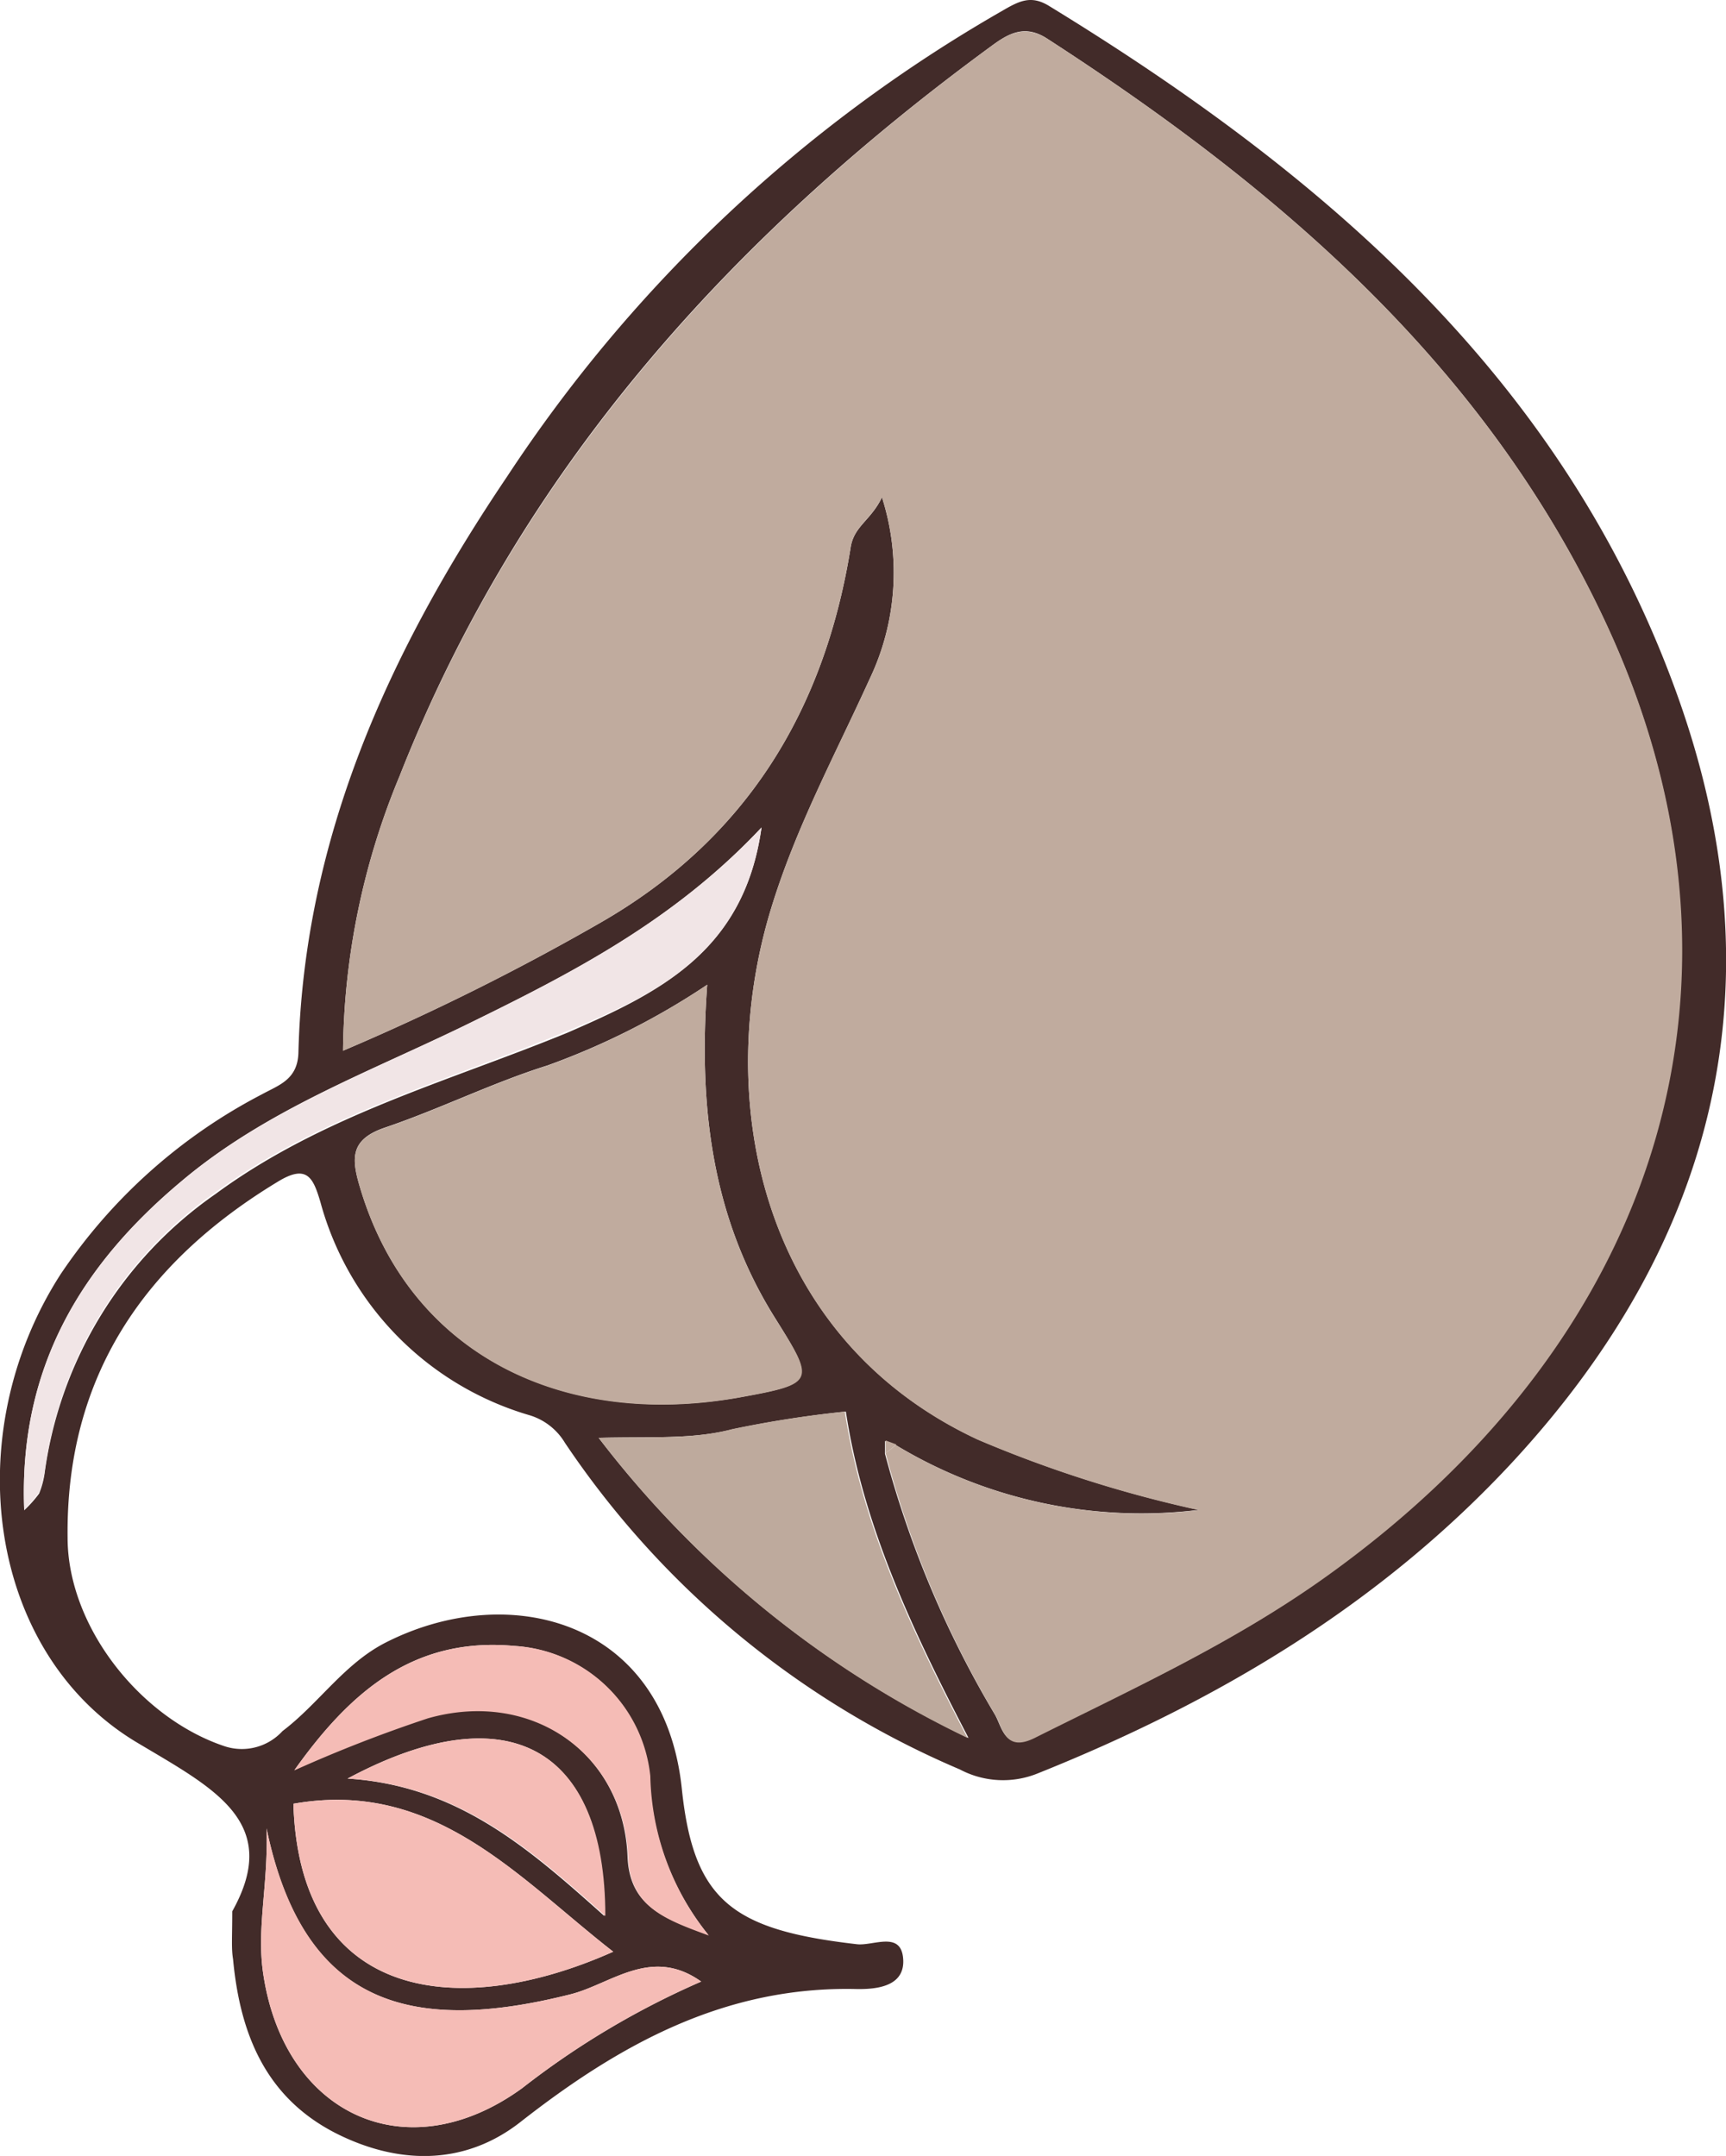 <svg xmlns="http://www.w3.org/2000/svg" viewBox="0 0 85.54 106.82"><g id="Ebene_2" data-name="Ebene 2"><g id="Ebene_1-2" data-name="Ebene 1"><path d="M11.51,94.7c2.49-4.44-.95-6.11-4.73-8.37C-.58,81.93-2.13,71.12,3,63.14a27,27,0,0,1,10-8.93c.82-.45,1.76-.72,1.79-2.07.27-10.65,4.53-19.92,10.35-28.54A72.45,72.45,0,0,1,49.63.56C50.49.06,51.08-.27,52,.3,65.7,8.68,77.54,18.86,83.13,34.45c5.08,14.16,2.05,26.95-8.18,38-6.56,7.07-14.64,11.86-23.53,15.42a4.57,4.57,0,0,1-3.85-.2A44.57,44.57,0,0,1,28,71.49a3.08,3.08,0,0,0-1.79-1.38A15.14,15.14,0,0,1,15.88,59.56c-.36-1.22-.67-1.9-2.13-1-6.6,4-10.49,9.65-10.4,17.62,0,4.4,3.59,8.94,7.78,10.34A2.73,2.73,0,0,0,14,85.77c1.8-1.36,3.06-3.35,5.14-4.4,6.09-3.08,13.77-1.12,14.65,7.25.58,5.58,2.53,7,8.68,7.71.79.09,2.12-.64,2.28.62.18,1.45-1.24,1.62-2.31,1.6-6.49-.15-11.71,2.72-16.65,6.59-2.63,2.06-5.78,2.16-8.89.68-3.7-1.76-5-5-5.35-8.75C11.46,96.53,11.51,96,11.51,94.7ZM44.4,71.6l-.54-.2,0,.63a50.42,50.42,0,0,0,5.44,12.91c.37.63.48,1.85,1.93,1.14,4.94-2.43,10-4.73,14.46-8,16.76-12,22.07-29.76,13.83-47.34C73.6,18.1,63.4,9.35,51.89,1.91c-1.08-.7-1.88-.27-2.7.33-13,9.5-23.43,21.06-29.39,36.22A36.31,36.31,0,0,0,17,52.06a119.18,119.18,0,0,0,12.75-6.34C37,41.56,40.87,35.18,42.16,27.11c.17-1.05,1-1.32,1.55-2.47a12.23,12.23,0,0,1-.61,9C41.39,37.4,39.44,41,38.22,45c-2.93,9.56-.49,21.32,10.24,26.32a61.44,61.44,0,0,0,10.95,3.49A23.55,23.55,0,0,1,44.4,71.6ZM35.05,48.79a36.45,36.45,0,0,1-7.92,4c-2.74.86-5.34,2.16-8.06,3.08-1.69.58-1.67,1.48-1.24,2.92,2.47,8.4,10.18,12,18.89,10.43,3.67-.67,3.65-.78,1.69-3.92C35.31,60.36,34.6,54.89,35.05,48.79ZM29.67,71.24A50.42,50.42,0,0,0,48,86.11c-2.87-5.5-5.23-10.6-6.08-16.17a54.8,54.8,0,0,0-5.59.87C34.31,71.33,32.34,71.17,29.67,71.24ZM13.21,90.59c.09,2.87-.52,5-.15,7.3,1.08,6.93,7.13,9.7,12.82,5.57a41,41,0,0,1,8.87-5.28c-2.47-1.76-4.45.12-6.47.63C20.27,100.83,15,99.29,13.21,90.59ZM37.74,41c-4.37,4.66-9.48,7.26-14.66,9.79C18.26,53.13,13.16,55,9,58.52,4.05,62.66.92,67.74,1.2,74.83A6.12,6.12,0,0,0,1.94,74a4.19,4.19,0,0,0,.27-1,20.14,20.14,0,0,1,8.47-13.84c5.3-3.9,11.54-5.57,17.46-8C32.58,49.22,36.88,47.19,37.74,41ZM14.54,89.37c.3,9.85,8.25,10.72,15.85,7.33C25.71,93.06,21.53,88.13,14.54,89.37Zm0-1.65a69.12,69.12,0,0,1,6.63-2.62c5.15-1.47,9.72,1.76,9.93,6.87.09,2.46,1.78,3.08,4,3.89a13,13,0,0,1-2.9-7.9,7.2,7.2,0,0,0-6.73-6.41C20.43,81.09,17.3,83.9,14.58,87.72Zm2.65.4c5.47.34,9,3.45,12.76,6.81C30,86.54,25.13,83.89,17.23,88.12Z" style="fill:#422b29"/><path d="M44.4,71.6a23.55,23.55,0,0,0,15,3.22,61.44,61.44,0,0,1-10.95-3.49C37.73,66.33,35.29,54.57,38.22,45c1.22-4,3.17-7.61,4.88-11.36a12.23,12.23,0,0,0,.61-9c-.57,1.15-1.38,1.42-1.55,2.47C40.87,35.18,37,41.56,29.75,45.72A119.18,119.18,0,0,1,17,52.06a36.31,36.31,0,0,1,2.8-13.6c6-15.16,16.42-26.72,29.39-36.22.82-.6,1.62-1,2.7-.33C63.4,9.35,73.6,18.1,79.55,30.78c8.24,17.58,2.93,35.36-13.83,47.34-4.51,3.23-9.52,5.53-14.46,8-1.45.71-1.56-.51-1.93-1.14A50.42,50.42,0,0,1,43.89,72Z" style="fill:#c0ab9e"/><path d="M35.05,48.79c-.45,6.1.26,11.57,3.36,16.52,2,3.14,2,3.25-1.69,3.92C28,70.82,20.3,67.2,17.83,58.8c-.43-1.44-.45-2.34,1.24-2.92,2.72-.92,5.32-2.22,8.06-3.08A36.45,36.45,0,0,0,35.05,48.79Z" style="fill:#c0ab9e"/><path d="M29.67,71.24c2.67-.07,4.64.09,6.61-.43a54.8,54.8,0,0,1,5.59-.87c.85,5.57,3.21,10.67,6.08,16.17A50.42,50.42,0,0,1,29.67,71.24Z" style="fill:#beaa9d"/><path d="M13.21,90.59c1.83,8.7,7.06,10.24,15.07,8.22,2-.51,4-2.39,6.47-.63a41,41,0,0,0-8.87,5.28c-5.69,4.13-11.74,1.36-12.82-5.57C12.69,95.57,13.3,93.46,13.21,90.59Z" style="fill:#f5bcb6"/><path d="M37.74,41c-.86,6.2-5.16,8.23-9.6,10.07-5.92,2.46-12.16,4.13-17.46,8A20.14,20.14,0,0,0,2.21,72.93a4.19,4.19,0,0,1-.27,1,6.12,6.12,0,0,1-.74.86C.92,67.74,4.05,62.66,9,58.52c4.17-3.5,9.27-5.39,14.09-7.74C28.26,48.25,33.37,45.65,37.74,41Z" style="fill:#f1e5e6"/><path d="M14.54,89.37c7-1.24,11.17,3.69,15.85,7.33C22.79,100.09,14.84,99.22,14.54,89.37Z" style="fill:#f5bcb6"/><path d="M14.58,87.72c2.72-3.82,5.85-6.63,10.92-6.17A7.2,7.2,0,0,1,32.23,88a13,13,0,0,0,2.9,7.9c-2.21-.81-3.9-1.43-4-3.89-.21-5.11-4.78-8.34-9.93-6.87A69.12,69.12,0,0,0,14.58,87.72Z" style="fill:#f5bcb6"/><path d="M17.23,88.12C25.13,83.89,30,86.54,30,94.93,26.25,91.57,22.7,88.46,17.23,88.12Z" style="fill:#f5bcb6"/><path d="M43.89,72l0-.63.54.2Z" style="fill:#c0ab9e"/></g></g></svg>